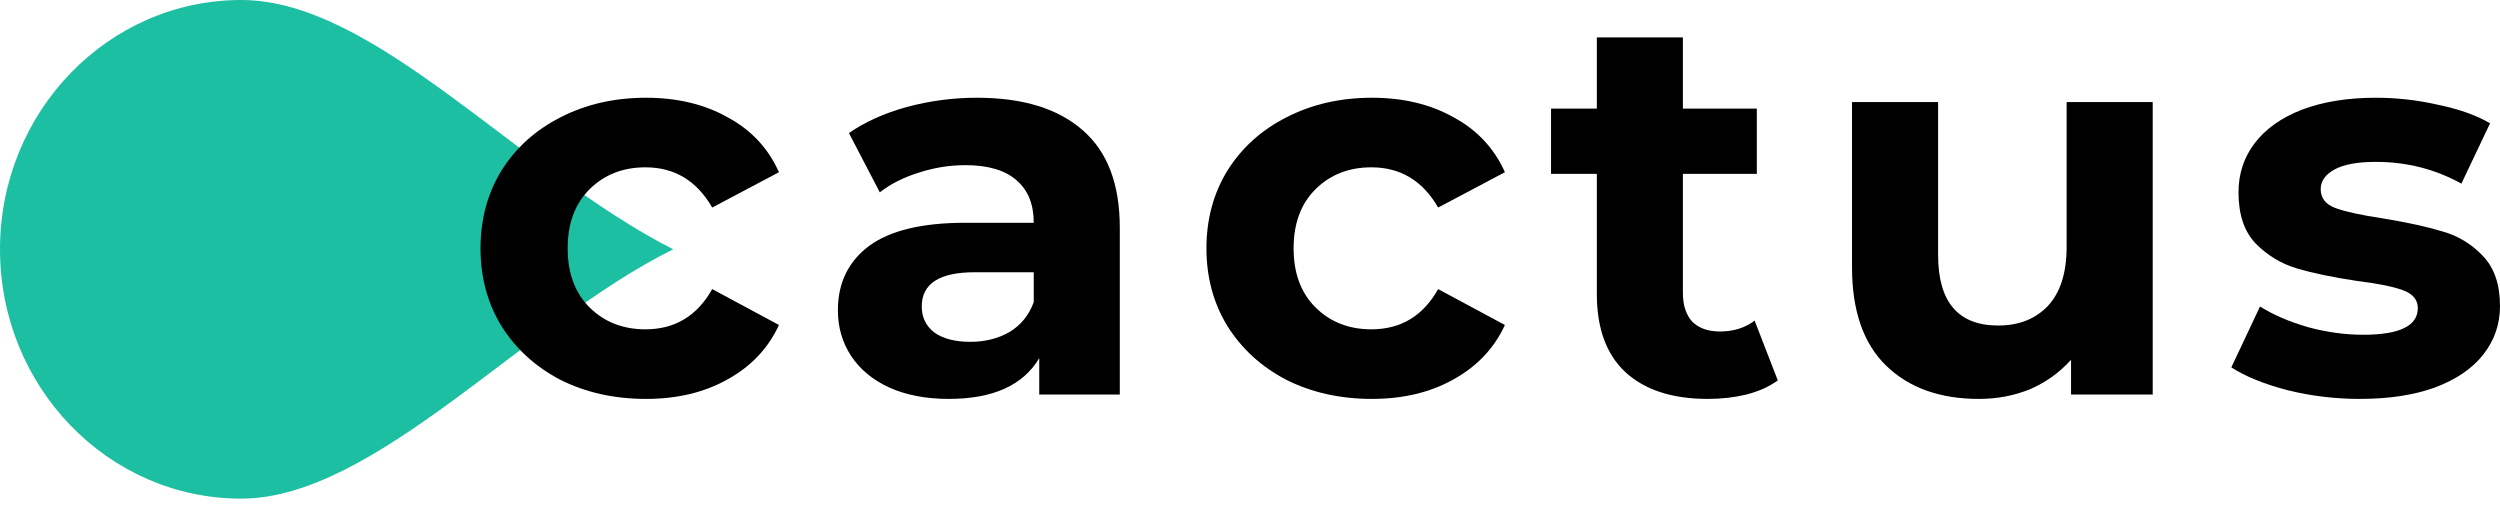 <svg width="147" height="30" viewBox="0 0 147 30" fill="none" xmlns="http://www.w3.org/2000/svg">
<path d="M39.582 14.66C30.893 18.954 22.023 29.32 14.187 29.32C6.352 29.32 0 22.756 0 14.66C0 6.564 6.352 0 14.187 0C22.023 0 30.411 9.976 39.582 14.66Z" fill="#1CBFA2"/>
<path d="M37.986 23.456C36.126 23.456 34.45 23.083 32.958 22.337C31.487 21.57 30.33 20.515 29.487 19.173C28.665 17.83 28.254 16.306 28.254 14.602C28.254 12.897 28.665 11.373 29.487 10.03C30.33 8.688 31.487 7.644 32.958 6.898C34.45 6.131 36.126 5.747 37.986 5.747C39.824 5.747 41.424 6.131 42.787 6.898C44.171 7.644 45.176 8.72 45.803 10.126L41.878 12.204C40.97 10.627 39.662 9.839 37.953 9.839C36.634 9.839 35.542 10.265 34.677 11.117C33.812 11.97 33.379 13.131 33.379 14.602C33.379 16.072 33.812 17.233 34.677 18.086C35.542 18.938 36.634 19.364 37.953 19.364C39.683 19.364 40.992 18.576 41.878 16.999L45.803 19.109C45.176 20.473 44.171 21.538 42.787 22.305C41.424 23.072 39.824 23.456 37.986 23.456Z" fill="black"/>
<path d="M57.443 5.747C60.146 5.747 62.222 6.386 63.671 7.665C65.12 8.922 65.844 10.83 65.844 13.387V23.2H61.108V21.059C60.157 22.657 58.383 23.456 55.788 23.456C54.447 23.456 53.28 23.232 52.285 22.785C51.312 22.337 50.566 21.719 50.047 20.931C49.528 20.142 49.268 19.247 49.268 18.246C49.268 16.647 49.873 15.39 51.084 14.474C52.317 13.557 54.209 13.099 56.761 13.099H60.784C60.784 12.012 60.449 11.181 59.778 10.606C59.108 10.009 58.102 9.711 56.761 9.711C55.831 9.711 54.912 9.86 54.004 10.158C53.117 10.435 52.361 10.819 51.733 11.309L49.917 7.825C50.868 7.164 52.004 6.653 53.323 6.291C54.664 5.928 56.037 5.747 57.443 5.747ZM57.053 20.1C57.918 20.1 58.686 19.908 59.356 19.524C60.027 19.119 60.503 18.533 60.784 17.766V16.008H57.313C55.237 16.008 54.199 16.679 54.199 18.022C54.199 18.661 54.447 19.173 54.945 19.556C55.464 19.919 56.167 20.1 57.053 20.1Z" fill="black"/>
<path d="M80.671 23.456C78.811 23.456 77.135 23.083 75.643 22.337C74.172 21.57 73.015 20.515 72.172 19.173C71.35 17.83 70.939 16.306 70.939 14.602C70.939 12.897 71.35 11.373 72.172 10.03C73.015 8.688 74.172 7.644 75.643 6.898C77.135 6.131 78.811 5.747 80.671 5.747C82.509 5.747 84.109 6.131 85.472 6.898C86.856 7.644 87.861 8.72 88.489 10.126L84.563 12.204C83.655 10.627 82.347 9.839 80.638 9.839C79.319 9.839 78.227 10.265 77.362 11.117C76.497 11.97 76.064 13.131 76.064 14.602C76.064 16.072 76.497 17.233 77.362 18.086C78.227 18.938 79.319 19.364 80.638 19.364C82.368 19.364 83.677 18.576 84.563 16.999L88.489 19.109C87.861 20.473 86.856 21.538 85.472 22.305C84.109 23.072 82.509 23.456 80.671 23.456Z" fill="black"/>
<path d="M104.534 22.369C104.037 22.731 103.42 23.009 102.685 23.2C101.971 23.371 101.214 23.456 100.414 23.456C98.338 23.456 96.727 22.934 95.581 21.89C94.456 20.846 93.894 19.311 93.894 17.287V10.222H91.201V6.386H93.894V2.199H98.954V6.386H103.301V10.222H98.954V17.223C98.954 17.947 99.138 18.512 99.506 18.917C99.895 19.3 100.436 19.492 101.128 19.492C101.928 19.492 102.609 19.279 103.172 18.853L104.534 22.369Z" fill="black"/>
<path d="M126.579 6.003V23.2H121.778V21.154C121.107 21.9 120.307 22.476 119.377 22.881C118.447 23.264 117.442 23.456 116.36 23.456C114.068 23.456 112.251 22.806 110.911 21.506C109.57 20.206 108.899 18.278 108.899 15.72V6.003H113.96V14.985C113.96 17.756 115.139 19.141 117.496 19.141C118.707 19.141 119.68 18.757 120.415 17.99C121.151 17.201 121.518 16.04 121.518 14.506V6.003H126.579Z" fill="black"/>
<path d="M138.76 23.456C137.312 23.456 135.895 23.285 134.511 22.945C133.127 22.582 132.024 22.135 131.202 21.602L132.889 18.022C133.667 18.512 134.608 18.917 135.711 19.237C136.814 19.535 137.895 19.684 138.955 19.684C141.096 19.684 142.167 19.162 142.167 18.118C142.167 17.628 141.875 17.276 141.291 17.063C140.707 16.85 139.809 16.669 138.598 16.52C137.171 16.306 135.992 16.061 135.062 15.784C134.132 15.507 133.321 15.017 132.629 14.314C131.959 13.611 131.624 12.609 131.624 11.309C131.624 10.222 131.937 9.263 132.565 8.432C133.213 7.58 134.143 6.919 135.354 6.45C136.587 5.982 138.036 5.747 139.701 5.747C140.934 5.747 142.156 5.886 143.367 6.163C144.6 6.418 145.616 6.781 146.416 7.25L144.729 10.798C143.194 9.945 141.518 9.519 139.701 9.519C138.62 9.519 137.809 9.668 137.268 9.967C136.728 10.265 136.457 10.649 136.457 11.117C136.457 11.65 136.749 12.023 137.333 12.236C137.917 12.449 138.847 12.652 140.123 12.844C141.55 13.078 142.718 13.334 143.626 13.611C144.535 13.866 145.324 14.346 145.994 15.049C146.665 15.752 147 16.733 147 17.99C147 19.055 146.676 20.004 146.027 20.835C145.378 21.666 144.427 22.316 143.172 22.785C141.94 23.232 140.469 23.456 138.76 23.456Z" fill="black"/>
</svg>
